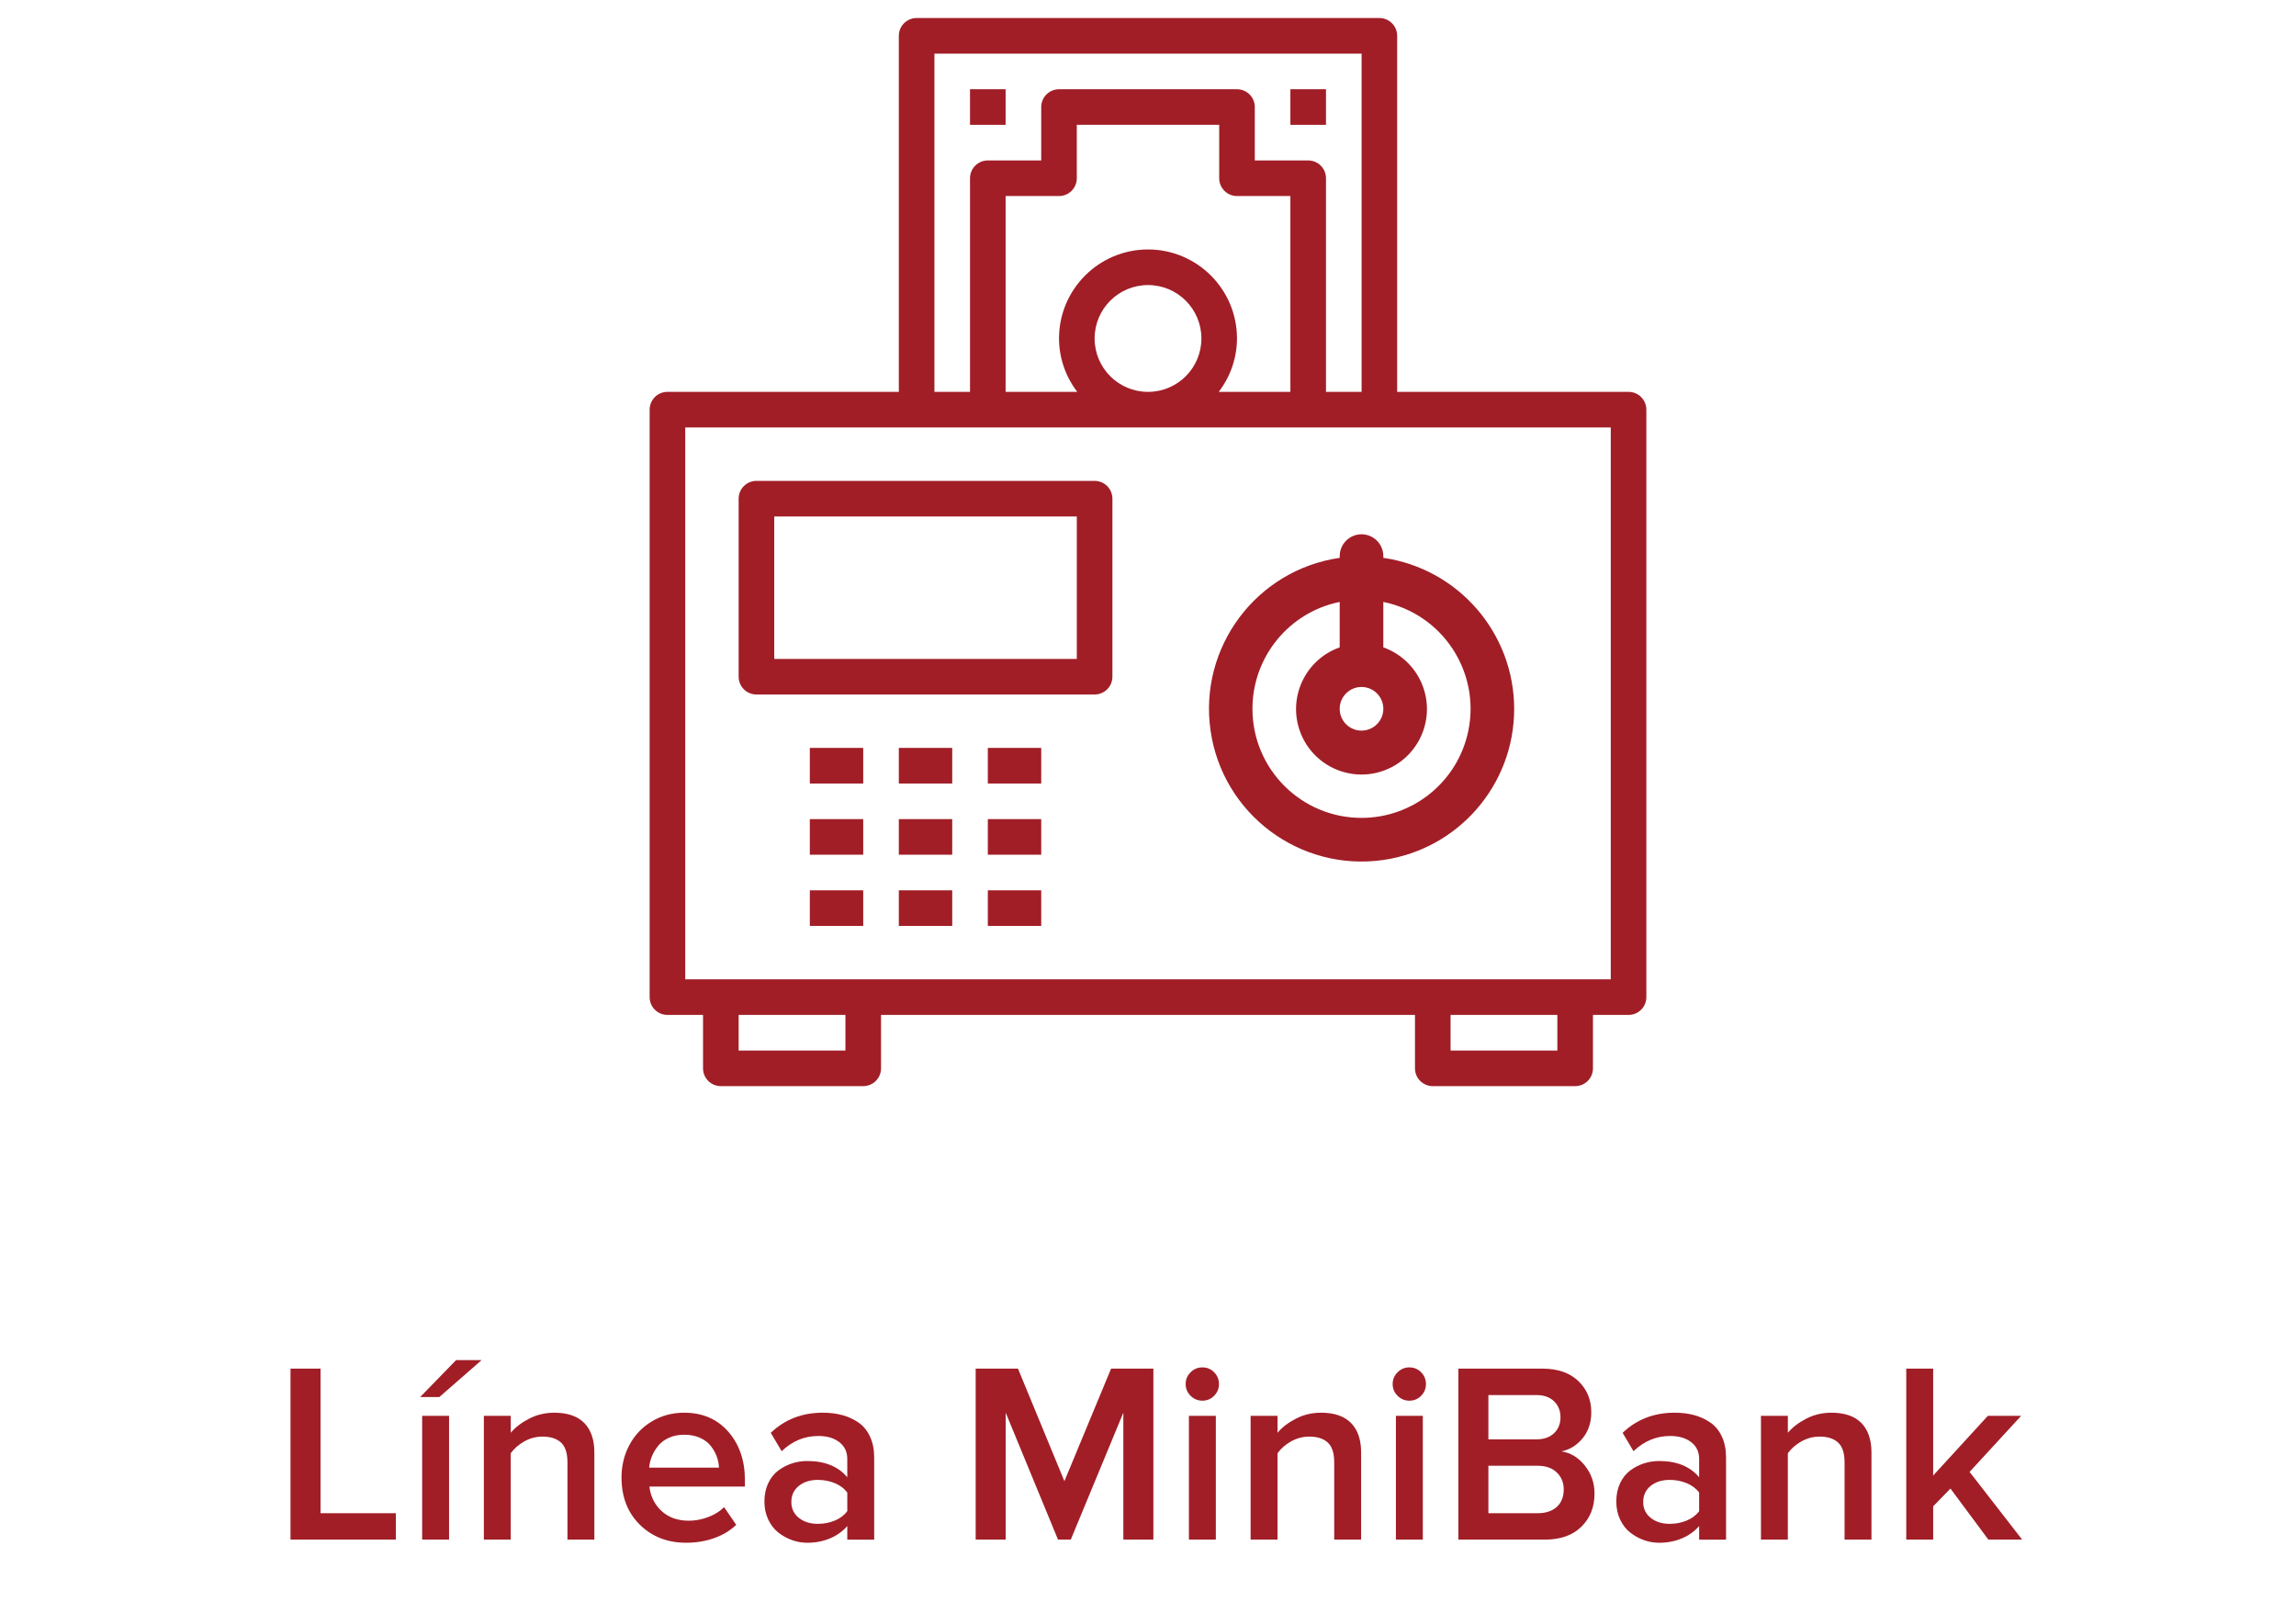 <?xml version="1.0" encoding="utf-8"?>
<!-- Generator: Adobe Illustrator 16.0.0, SVG Export Plug-In . SVG Version: 6.00 Build 0)  -->
<!DOCTYPE svg PUBLIC "-//W3C//DTD SVG 1.1//EN" "http://www.w3.org/Graphics/SVG/1.1/DTD/svg11.dtd">
<svg version="1.1" id="Capa_1" xmlns="http://www.w3.org/2000/svg" xmlns:xlink="http://www.w3.org/1999/xlink" x="0px" y="0px"
	 width="215px" height="150px" viewBox="0 0 215 150" enable-background="new 0 0 215 150" xml:space="preserve">
<g>
	<path fill="#A11E27" d="M27.203,144.144v-16.008h2.813v13.535h7.055v2.473H27.203z"/>
	<path fill="#A11E27" d="M39.344,130.796l3.363-3.457h2.391l-3.961,3.457H39.344z M39.531,144.144v-11.59h2.52v11.59H39.531z"/>
	<path fill="#A11E27" d="M45.309,144.144v-11.59h2.52v1.582c0.438-0.516,1.016-0.957,1.734-1.324s1.5-0.551,2.344-0.551
		c1.234,0,2.168,0.32,2.801,0.961s0.949,1.563,0.949,2.766v8.156h-2.52v-7.242c0-0.859-0.201-1.475-0.604-1.846
		s-0.979-0.557-1.729-0.557c-0.609,0-1.18,0.15-1.711,0.451s-0.953,0.67-1.266,1.107v8.086H45.309z"/>
	<path fill="#A11E27" d="M58.199,138.331c0-1.109,0.247-2.127,0.742-3.053c0.494-0.926,1.193-1.66,2.097-2.203
		c0.904-0.543,1.912-0.814,3.026-0.814c1.713,0,3.09,0.592,4.13,1.775c1.04,1.184,1.56,2.697,1.56,4.541v0.598h-8.941
		c0.102,0.918,0.479,1.68,1.133,2.288c0.653,0.607,1.509,0.911,2.565,0.911c0.586,0,1.182-0.111,1.787-0.335
		s1.107-0.535,1.506-0.936l1.137,1.655c-0.569,0.544-1.259,0.959-2.07,1.247c-0.811,0.287-1.684,0.431-2.619,0.431
		c-1.753,0-3.2-0.564-4.341-1.693C58.77,141.614,58.199,140.144,58.199,138.331z M60.789,137.405h6.539
		c-0.016-0.359-0.088-0.713-0.217-1.061s-0.319-0.678-0.569-0.99s-0.589-0.563-1.016-0.75c-0.426-0.188-0.914-0.281-1.461-0.281
		c-0.517,0-0.984,0.092-1.403,0.275c-0.419,0.184-0.755,0.43-1.01,0.738s-0.454,0.637-0.599,0.984
		C60.908,136.669,60.82,137.03,60.789,137.405z"/>
	<path fill="#A11E27" d="M71.582,140.575c0-0.644,0.119-1.215,0.355-1.713c0.237-0.498,0.552-0.895,0.944-1.189
		c0.393-0.294,0.82-0.516,1.283-0.665c0.463-0.149,0.939-0.224,1.429-0.224c1.644,0,2.893,0.506,3.747,1.519v-1.716
		c0-0.66-0.249-1.184-0.746-1.568c-0.498-0.386-1.153-0.578-1.967-0.578c-1.296,0-2.439,0.475-3.431,1.425l-1.021-1.72
		c1.317-1.256,2.938-1.885,4.864-1.885c0.672,0,1.288,0.076,1.848,0.229c0.559,0.152,1.065,0.387,1.519,0.703
		s0.809,0.754,1.067,1.313s0.387,1.213,0.387,1.963v7.676h-2.52v-1.272c-0.438,0.502-0.98,0.889-1.627,1.159
		c-0.646,0.271-1.353,0.406-2.12,0.406c-0.482,0-0.957-0.082-1.423-0.247s-0.896-0.402-1.289-0.712
		c-0.393-0.311-0.707-0.717-0.944-1.219C71.701,141.757,71.582,141.195,71.582,140.575z M74.102,140.622
		c0,0.612,0.233,1.105,0.699,1.481s1.059,0.563,1.779,0.563c0.572,0,1.104-0.103,1.598-0.308c0.493-0.205,0.88-0.498,1.163-0.878
		v-1.742c-0.282-0.38-0.669-0.672-1.163-0.878c-0.494-0.205-1.026-0.308-1.598-0.308c-0.72,0-1.313,0.188-1.779,0.563
		S74.102,139.994,74.102,140.622z"/>
	<path fill="#A11E27" d="M91.363,144.144v-16.008h3.961l4.348,10.535l4.371-10.535h3.961v16.008h-2.813v-11.883l-4.922,11.883
		h-1.195l-4.898-11.883v11.883H91.363z"/>
	<path fill="#A11E27" d="M111.49,130.679c-0.309-0.305-0.463-0.672-0.463-1.102s0.154-0.797,0.463-1.102s0.674-0.457,1.096-0.457
		c0.438,0,0.807,0.152,1.107,0.457s0.451,0.672,0.451,1.102s-0.15,0.797-0.451,1.102s-0.67,0.457-1.107,0.457
		C112.164,131.136,111.799,130.983,111.49,130.679z M111.332,144.144v-11.59h2.52v11.59H111.332z"/>
	<path fill="#A11E27" d="M117.109,144.144v-11.59h2.52v1.582c0.438-0.516,1.016-0.957,1.734-1.324s1.5-0.551,2.344-0.551
		c1.234,0,2.168,0.32,2.801,0.961s0.949,1.563,0.949,2.766v8.156h-2.52v-7.242c0-0.859-0.201-1.475-0.604-1.846
		s-0.979-0.557-1.729-0.557c-0.609,0-1.18,0.15-1.711,0.451s-0.953,0.67-1.266,1.107v8.086H117.109z"/>
	<path fill="#A11E27" d="M130.873,130.679c-0.309-0.305-0.463-0.672-0.463-1.102s0.154-0.797,0.463-1.102s0.674-0.457,1.096-0.457
		c0.438,0,0.807,0.152,1.107,0.457s0.451,0.672,0.451,1.102s-0.15,0.797-0.451,1.102s-0.67,0.457-1.107,0.457
		C131.547,131.136,131.182,130.983,130.873,130.679z M130.715,144.144v-11.59h2.52v11.59H130.715z"/>
	<path fill="#A11E27" d="M136.563,144.144v-16.008h7.883c1.423,0,2.539,0.387,3.349,1.16s1.214,1.746,1.214,2.918
		c0,0.969-0.269,1.781-0.807,2.438c-0.537,0.656-1.198,1.066-1.982,1.23c0.859,0.133,1.59,0.578,2.191,1.336
		s0.902,1.625,0.902,2.602c0,1.273-0.41,2.313-1.23,3.117s-1.961,1.207-3.422,1.207H136.563z M139.375,134.757h4.488
		c0.703,0,1.256-0.191,1.658-0.574s0.604-0.879,0.604-1.488c0-0.617-0.201-1.119-0.604-1.506s-0.955-0.58-1.658-0.58h-4.488V134.757
		z M139.375,141.671h4.605c0.766,0,1.365-0.197,1.799-0.592s0.65-0.939,0.65-1.635c0-0.633-0.215-1.16-0.645-1.582
		s-1.031-0.633-1.805-0.633h-4.605V141.671z"/>
	<path fill="#A11E27" d="M151.352,140.575c0-0.644,0.119-1.215,0.355-1.713c0.237-0.498,0.552-0.895,0.944-1.189
		c0.393-0.294,0.82-0.516,1.282-0.665c0.463-0.149,0.939-0.224,1.43-0.224c1.644,0,2.893,0.506,3.746,1.519v-1.716
		c0-0.66-0.248-1.184-0.746-1.568c-0.497-0.386-1.152-0.578-1.967-0.578c-1.297,0-2.439,0.475-3.432,1.425l-1.021-1.72
		c1.317-1.256,2.939-1.885,4.864-1.885c0.673,0,1.288,0.076,1.848,0.229s1.065,0.387,1.519,0.703
		c0.454,0.316,0.81,0.754,1.068,1.313c0.258,0.559,0.387,1.213,0.387,1.963v7.676h-2.52v-1.272c-0.438,0.502-0.98,0.889-1.627,1.159
		c-0.646,0.271-1.353,0.406-2.119,0.406c-0.482,0-0.957-0.082-1.424-0.247c-0.466-0.165-0.896-0.402-1.288-0.712
		c-0.393-0.311-0.707-0.717-0.944-1.219C151.471,141.757,151.352,141.195,151.352,140.575z M153.871,140.622
		c0,0.612,0.232,1.105,0.699,1.481c0.465,0.376,1.059,0.563,1.779,0.563c0.571,0,1.104-0.103,1.598-0.308
		c0.492-0.205,0.88-0.498,1.162-0.878v-1.742c-0.282-0.38-0.67-0.672-1.162-0.878c-0.494-0.205-1.026-0.308-1.598-0.308
		c-0.721,0-1.314,0.188-1.779,0.563C154.104,139.493,153.871,139.994,153.871,140.622z"/>
	<path fill="#A11E27" d="M164.898,144.144v-11.59h2.52v1.582c0.438-0.516,1.016-0.957,1.734-1.324s1.5-0.551,2.344-0.551
		c1.234,0,2.168,0.32,2.801,0.961s0.949,1.563,0.949,2.766v8.156h-2.52v-7.242c0-0.859-0.201-1.475-0.604-1.846
		s-0.979-0.557-1.729-0.557c-0.609,0-1.18,0.15-1.711,0.451s-0.953,0.67-1.266,1.107v8.086H164.898z"/>
	<path fill="#A11E27" d="M178.504,144.144v-16.008h2.52v10.008l5.121-5.59h3.117l-4.828,5.25l4.922,6.34h-3.164l-3.551-4.781
		l-1.617,1.664v3.117H178.504z"/>
</g>
<g>
	<g>
		<g>
			<g>
				<path fill="#A11E27" d="M152.501,36.688h-21.668V3.354c0-0.92-0.746-1.667-1.666-1.667H85.833c-0.92,0-1.666,0.747-1.666,1.667
					v33.333H62.501c-0.922,0-1.668,0.747-1.668,1.667v55c0,0.92,0.746,1.666,1.668,1.666h3.332v5c0,0.921,0.746,1.667,1.668,1.667
					h13.332c0.92,0,1.668-0.746,1.668-1.667v-5h50v5c0,0.921,0.746,1.667,1.666,1.667h13.334c0.92,0,1.666-0.746,1.666-1.667v-5
					h3.334c0.92,0,1.666-0.746,1.666-1.666v-55C154.167,37.435,153.421,36.688,152.501,36.688z M87.501,5.021h40v31.667h-3.334v-20
					c0-0.921-0.746-1.667-1.666-1.667h-5v-5c0-0.92-0.746-1.666-1.668-1.666H99.167c-0.92,0-1.666,0.746-1.666,1.666v5h-5
					c-0.922,0-1.668,0.746-1.668,1.667v20h-3.332V5.021z M107.501,23.354c-4.602,0.005-8.328,3.732-8.334,8.333
					c0.006,1.81,0.607,3.566,1.709,5h-6.709V18.354h5c0.92,0,1.666-0.747,1.666-1.667v-5h13.334v5c0,0.92,0.746,1.667,1.666,1.667h5
					v18.333h-6.709c1.102-1.434,1.705-3.19,1.709-5C115.829,27.087,112.101,23.359,107.501,23.354z M112.501,31.688
					c0,2.762-2.238,5-5,5s-5-2.238-5-5s2.238-5,5-5S112.501,28.926,112.501,31.688z M79.167,98.354h-10v-3.334h10V98.354z
					 M145.833,98.354h-10v-3.334h10V98.354z M150.833,91.688H64.167V40.021h86.666V91.688z"/>
			</g>
		</g>
		<g>
			<g>
				<rect x="92.501" y="70.021" fill="#A11E27" width="5" height="3.334"/>
			</g>
		</g>
		<g>
			<g>
				<rect x="84.167" y="70.021" fill="#A11E27" width="5" height="3.334"/>
			</g>
		</g>
		<g>
			<g>
				<rect x="75.833" y="70.021" fill="#A11E27" width="5" height="3.334"/>
			</g>
		</g>
		<g>
			<g>
				<rect x="92.501" y="76.688" fill="#A11E27" width="5" height="3.333"/>
			</g>
		</g>
		<g>
			<g>
				<rect x="84.167" y="76.688" fill="#A11E27" width="5" height="3.333"/>
			</g>
		</g>
		<g>
			<g>
				<rect x="75.833" y="76.688" fill="#A11E27" width="5" height="3.333"/>
			</g>
		</g>
		<g>
			<g>
				<rect x="92.501" y="83.354" fill="#A11E27" width="5" height="3.333"/>
			</g>
		</g>
		<g>
			<g>
				<rect x="84.167" y="83.354" fill="#A11E27" width="5" height="3.333"/>
			</g>
		</g>
		<g>
			<g>
				<rect x="75.833" y="83.354" fill="#A11E27" width="5" height="3.333"/>
			</g>
		</g>
		<g>
			<g>
				<rect x="90.833" y="8.354" fill="#A11E27" width="3.334" height="3.333"/>
			</g>
		</g>
		<g>
			<g>
				<rect x="120.833" y="8.354" fill="#A11E27" width="3.334" height="3.333"/>
			</g>
		</g>
		<g>
			<g>
				<path fill="#A11E27" d="M102.501,45.021H70.833c-0.92,0-1.666,0.746-1.666,1.667v16.667c0,0.92,0.746,1.666,1.666,1.666h31.668
					c0.92,0,1.666-0.746,1.666-1.666V46.688C104.167,45.767,103.421,45.021,102.501,45.021z M100.833,61.688H72.501V48.354h28.332
					V61.688z"/>
			</g>
		</g>
	</g>
	<g>
		<g>
			<g>
				<path fill="#A11E27" d="M129.536,52.227v-0.164c0-1.126-0.912-2.041-2.041-2.041s-2.043,0.915-2.043,2.041v0.164
					c-7.811,1.132-13.225,8.38-12.092,16.191c1.133,7.81,8.381,13.224,16.191,12.093c7.029-1.02,12.242-7.047,12.238-14.15
					C141.778,59.262,136.562,53.244,129.536,52.227z M127.493,64.317c1.129,0,2.043,0.914,2.043,2.043
					c0,1.126-0.914,2.042-2.043,2.042s-2.043-0.915-2.043-2.042C125.454,65.233,126.366,64.317,127.493,64.317z M127.493,76.573
					c-5.639-0.002-10.211-4.573-10.211-10.213c0-4.853,3.414-9.036,8.168-10.006v4.255c-3.189,1.127-4.861,4.629-3.734,7.82
					c1.129,3.19,4.629,4.862,7.82,3.733c3.189-1.128,4.861-4.629,3.734-7.818c-0.617-1.746-1.99-3.119-3.734-3.736v-4.254
					c5.525,1.129,9.09,6.523,7.963,12.051C136.528,73.159,132.345,76.571,127.493,76.573z"/>
			</g>
		</g>
	</g>
</g>
</svg>
